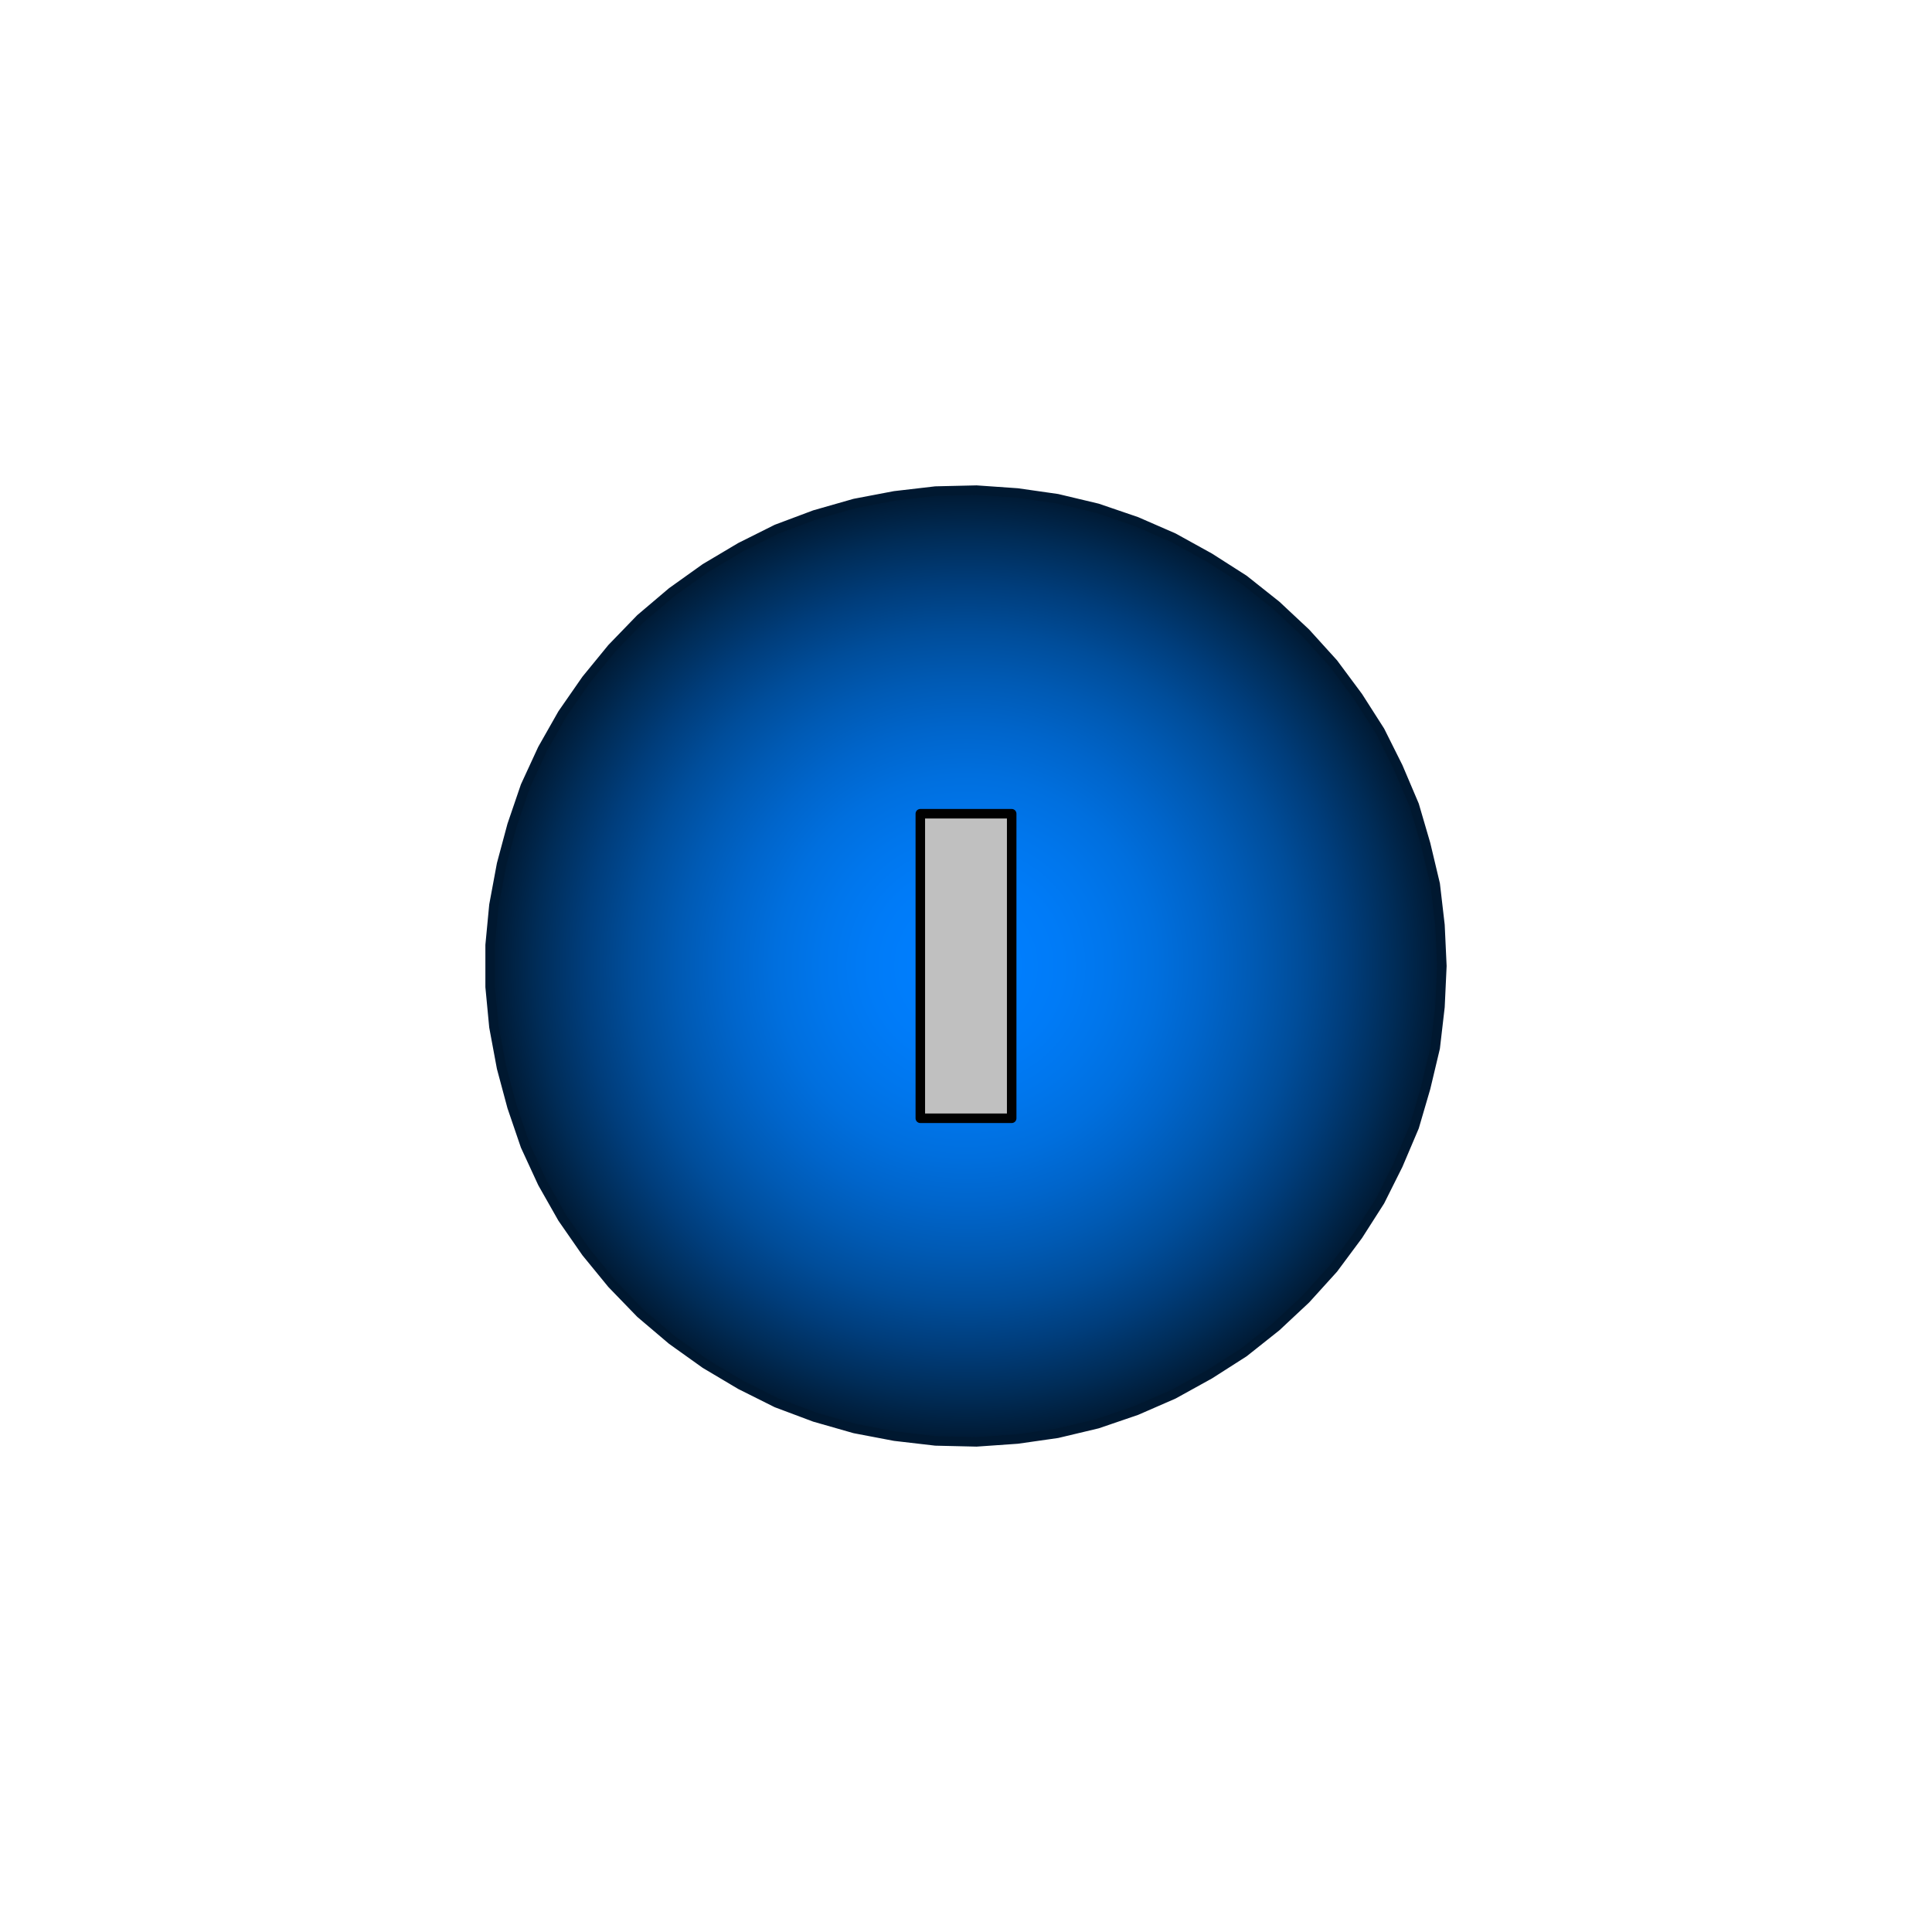 <svg width="203" height="203" xmlns="http://www.w3.org/2000/svg" xmlns:xlink="http://www.w3.org/1999/xlink">
	<g id="Modelica.Mechanics.MultiBody.Parts.PointMass" class="component">
		<defs>
			<radialGradient id="sph2">
				<stop offset="0%" stop-color="#007FFF" />
				<stop offset="10%" stop-color="#007EFD" />
				<stop offset="20%" stop-color="#007BF7" />
				<stop offset="30%" stop-color="#0076EC" />
				<stop offset="40%" stop-color="#006FDE" />
				<stop offset="50%" stop-color="#0065CB" />
				<stop offset="60%" stop-color="#005AB4" />
				<stop offset="70%" stop-color="#004D9A" />
				<stop offset="80%" stop-color="#003D7B" />
				<stop offset="90%" stop-color="#002C57" />
				<stop offset="100%" stop-color="#001830" />
			</radialGradient>
		</defs>
		<polygon points="151.5,101.5 151.3,97.2 150.8,92.9 149.8,88.7 148.6,84.6 146.9,80.6 145.0,76.8 142.7,73.2 140.1,69.7 137.2,66.5 134.1,63.6 130.7,60.9 127.1,58.6 123.3,56.5 119.4,54.8 115.3,53.4 111.1,52.4 106.9,51.8 102.6,51.5 98.3,51.6 94.0,52.1 89.8,52.9 85.6,54.1 81.6,55.6 77.8,57.5 74.1,59.7 70.6,62.2 67.3,65.0 64.3,68.1 61.6,71.4 59.1,75.0 57.0,78.7 55.2,82.6 53.8,86.7 52.7,90.8 51.9,95.1 51.5,99.3 51.5,103.7 51.9,107.9 52.7,112.2 53.8,116.3 55.2,120.4 57.0,124.3 59.1,128.0 61.6,131.6 64.3,134.9 67.3,138.0 70.6,140.8 74.1,143.3 77.8,145.5 81.6,147.4 85.6,148.9 89.8,150.1 94.0,150.9 98.3,151.4 102.6,151.5 106.9,151.2 111.1,150.6 115.3,149.6 119.4,148.2 123.3,146.5 127.1,144.4 130.7,142.1 134.1,139.4 137.2,136.5 140.1,133.3 142.7,129.8 145.0,126.2 146.9,122.4 148.6,118.4 149.8,114.3 150.8,110.1 151.3,105.8" fill="url(#sph2)" stroke="#001830" stroke-width="1.0" stroke-linecap="butt" stroke-linejoin="round" />
		<g id="frame_a" class="port">
			<polygon points="99.9,103.1 103.1,103.1 103.1,99.9 99.9,99.9" fill-opacity="0" stroke="#5F5F5F" stroke-width="1.0" stroke-linecap="butt" stroke-linejoin="round" />
			<polygon points="96.7,117.5 106.3,117.5 106.3,85.5 96.7,85.5" fill="#C0C0C0" stroke="#000000" stroke-width="1.0" stroke-linecap="butt" stroke-linejoin="round" />
		</g>
	</g>
</svg>
